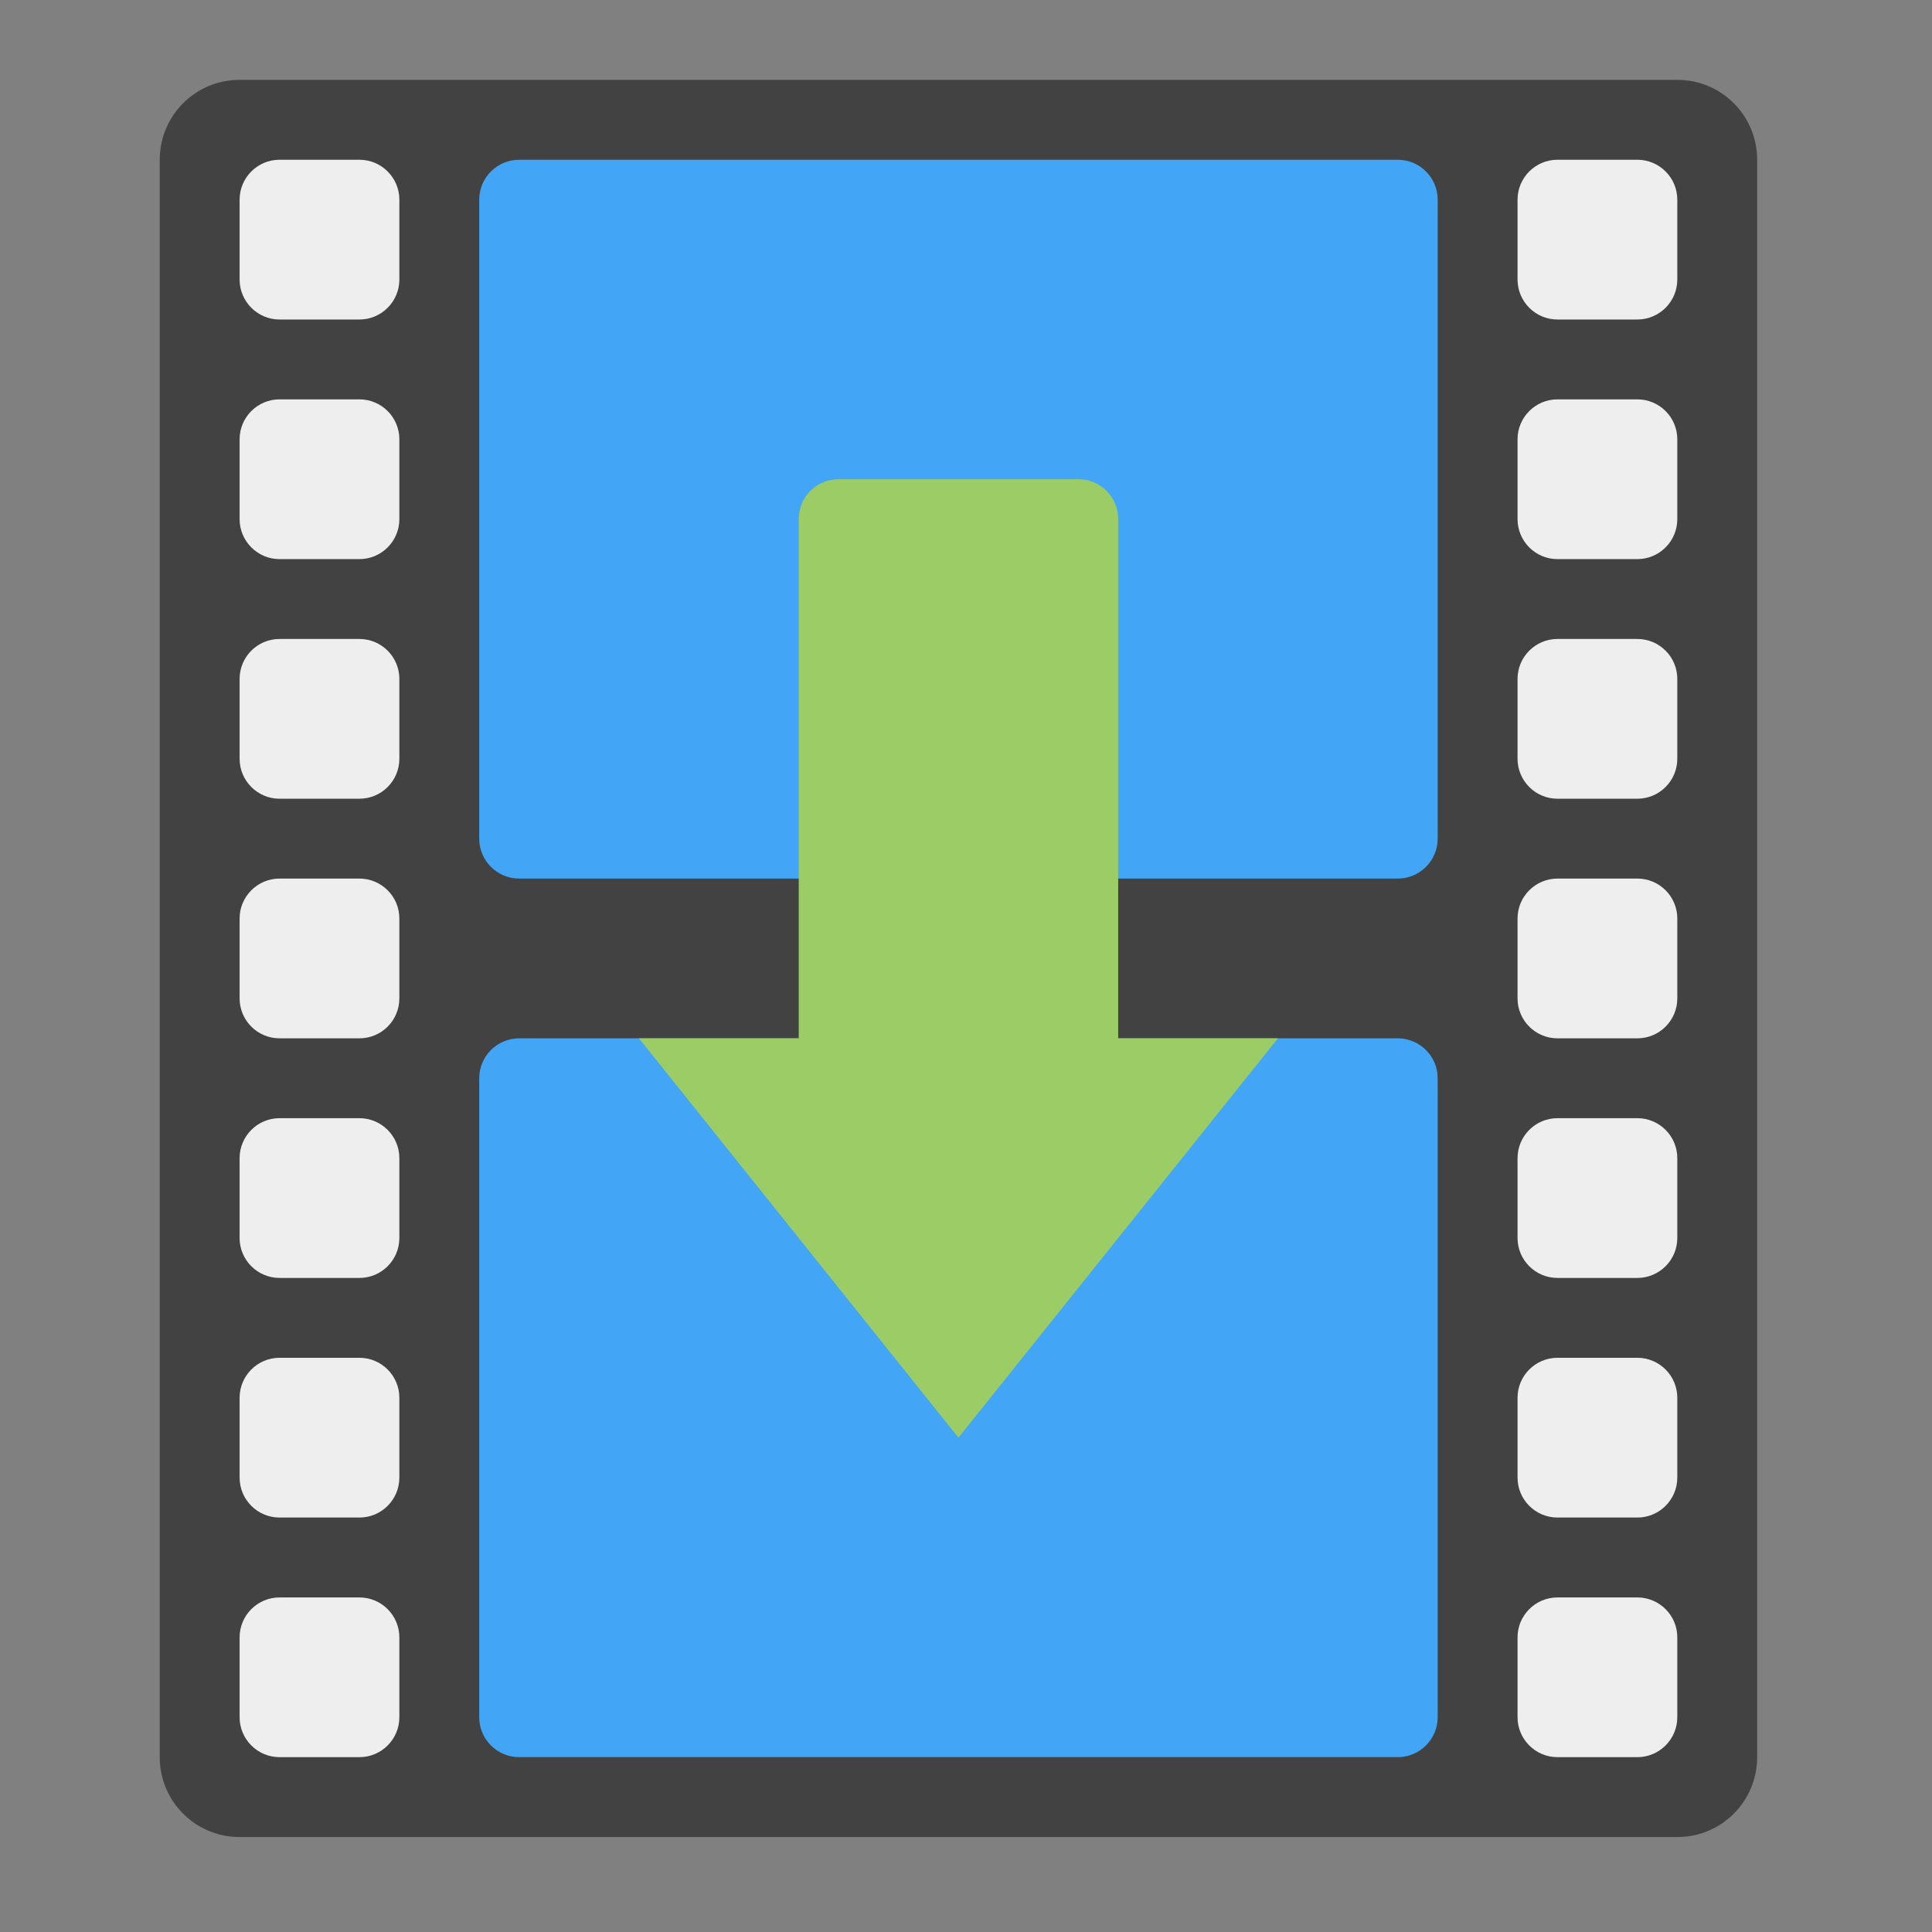 
<svg xmlns="http://www.w3.org/2000/svg" xmlns:xlink="http://www.w3.org/1999/xlink" width="48px" height="48px" viewBox="0 0 48 48" version="1.1">
<rect x="0" y="0" width="48" height="48" fill="#808080" stroke="none"/>
<g id="surface1">
<path style=" stroke:none;fill-rule:nonzero;fill:rgb(25.882%,25.882%,25.882%);fill-opacity:1;" d="M 5.953 1.984 L 41.672 1.984 C 42.77 1.984 43.656 2.871 43.656 3.969 L 43.656 43.656 C 43.656 44.754 42.77 45.641 41.672 45.641 L 5.953 45.641 C 4.855 45.641 3.969 44.754 3.969 43.656 L 3.969 3.969 C 3.969 2.871 4.855 1.984 5.953 1.984 Z M 5.953 1.984 "/>
<path style=" stroke:none;fill-rule:nonzero;fill:rgb(93.333%,93.333%,93.333%);fill-opacity:1;" d="M 6.945 3.969 L 8.93 3.969 C 9.477 3.969 9.922 4.414 9.922 4.961 L 9.922 6.945 C 9.922 7.492 9.477 7.938 8.93 7.938 L 6.945 7.938 C 6.398 7.938 5.953 7.492 5.953 6.945 L 5.953 4.961 C 5.953 4.414 6.398 3.969 6.945 3.969 Z M 6.945 3.969 "/>
<path style=" stroke:none;fill-rule:nonzero;fill:rgb(93.333%,93.333%,93.333%);fill-opacity:1;" d="M 6.945 9.922 L 8.93 9.922 C 9.477 9.922 9.922 10.367 9.922 10.914 L 9.922 12.898 C 9.922 13.445 9.477 13.891 8.93 13.891 L 6.945 13.891 C 6.398 13.891 5.953 13.445 5.953 12.898 L 5.953 10.914 C 5.953 10.367 6.398 9.922 6.945 9.922 Z M 6.945 9.922 "/>
<path style=" stroke:none;fill-rule:nonzero;fill:rgb(93.333%,93.333%,93.333%);fill-opacity:1;" d="M 6.945 15.875 L 8.93 15.875 C 9.477 15.875 9.922 16.32 9.922 16.867 L 9.922 18.852 C 9.922 19.398 9.477 19.844 8.93 19.844 L 6.945 19.844 C 6.398 19.844 5.953 19.398 5.953 18.852 L 5.953 16.867 C 5.953 16.32 6.398 15.875 6.945 15.875 Z M 6.945 15.875 "/>
<path style=" stroke:none;fill-rule:nonzero;fill:rgb(93.333%,93.333%,93.333%);fill-opacity:1;" d="M 6.945 21.828 L 8.93 21.828 C 9.477 21.828 9.922 22.273 9.922 22.82 L 9.922 24.805 C 9.922 25.352 9.477 25.797 8.93 25.797 L 6.945 25.797 C 6.398 25.797 5.953 25.352 5.953 24.805 L 5.953 22.82 C 5.953 22.273 6.398 21.828 6.945 21.828 Z M 6.945 21.828 "/>
<path style=" stroke:none;fill-rule:nonzero;fill:rgb(93.333%,93.333%,93.333%);fill-opacity:1;" d="M 6.945 27.781 L 8.93 27.781 C 9.477 27.781 9.922 28.227 9.922 28.773 L 9.922 30.758 C 9.922 31.305 9.477 31.75 8.93 31.75 L 6.945 31.75 C 6.398 31.75 5.953 31.305 5.953 30.758 L 5.953 28.773 C 5.953 28.227 6.398 27.781 6.945 27.781 Z M 6.945 27.781 "/>
<path style=" stroke:none;fill-rule:nonzero;fill:rgb(93.333%,93.333%,93.333%);fill-opacity:1;" d="M 38.695 3.969 L 40.68 3.969 C 41.227 3.969 41.672 4.414 41.672 4.961 L 41.672 6.945 C 41.672 7.492 41.227 7.938 40.68 7.938 L 38.695 7.938 C 38.148 7.938 37.703 7.492 37.703 6.945 L 37.703 4.961 C 37.703 4.414 38.148 3.969 38.695 3.969 Z M 38.695 3.969 "/>
<path style=" stroke:none;fill-rule:nonzero;fill:rgb(93.333%,93.333%,93.333%);fill-opacity:1;" d="M 38.695 9.922 L 40.68 9.922 C 41.227 9.922 41.672 10.367 41.672 10.914 L 41.672 12.898 C 41.672 13.445 41.227 13.891 40.68 13.891 L 38.695 13.891 C 38.148 13.891 37.703 13.445 37.703 12.898 L 37.703 10.914 C 37.703 10.367 38.148 9.922 38.695 9.922 Z M 38.695 9.922 "/>
<path style=" stroke:none;fill-rule:nonzero;fill:rgb(93.333%,93.333%,93.333%);fill-opacity:1;" d="M 38.695 15.875 L 40.68 15.875 C 41.227 15.875 41.672 16.32 41.672 16.867 L 41.672 18.852 C 41.672 19.398 41.227 19.844 40.68 19.844 L 38.695 19.844 C 38.148 19.844 37.703 19.398 37.703 18.852 L 37.703 16.867 C 37.703 16.32 38.148 15.875 38.695 15.875 Z M 38.695 15.875 "/>
<path style=" stroke:none;fill-rule:nonzero;fill:rgb(93.333%,93.333%,93.333%);fill-opacity:1;" d="M 38.695 21.828 L 40.68 21.828 C 41.227 21.828 41.672 22.273 41.672 22.82 L 41.672 24.805 C 41.672 25.352 41.227 25.797 40.68 25.797 L 38.695 25.797 C 38.148 25.797 37.703 25.352 37.703 24.805 L 37.703 22.82 C 37.703 22.273 38.148 21.828 38.695 21.828 Z M 38.695 21.828 "/>
<path style=" stroke:none;fill-rule:nonzero;fill:rgb(93.333%,93.333%,93.333%);fill-opacity:1;" d="M 38.695 27.781 L 40.68 27.781 C 41.227 27.781 41.672 28.227 41.672 28.773 L 41.672 30.758 C 41.672 31.305 41.227 31.75 40.68 31.75 L 38.695 31.75 C 38.148 31.75 37.703 31.305 37.703 30.758 L 37.703 28.773 C 37.703 28.227 38.148 27.781 38.695 27.781 Z M 38.695 27.781 "/>
<path style=" stroke:none;fill-rule:nonzero;fill:rgb(93.333%,93.333%,93.333%);fill-opacity:1;" d="M 6.945 33.734 L 8.93 33.734 C 9.477 33.734 9.922 34.18 9.922 34.727 L 9.922 36.711 C 9.922 37.258 9.477 37.703 8.93 37.703 L 6.945 37.703 C 6.398 37.703 5.953 37.258 5.953 36.711 L 5.953 34.727 C 5.953 34.18 6.398 33.734 6.945 33.734 Z M 6.945 33.734 "/>
<path style=" stroke:none;fill-rule:nonzero;fill:rgb(93.333%,93.333%,93.333%);fill-opacity:1;" d="M 6.945 39.688 L 8.93 39.688 C 9.477 39.688 9.922 40.133 9.922 40.68 L 9.922 42.664 C 9.922 43.211 9.477 43.656 8.93 43.656 L 6.945 43.656 C 6.398 43.656 5.953 43.211 5.953 42.664 L 5.953 40.68 C 5.953 40.133 6.398 39.688 6.945 39.688 Z M 6.945 39.688 "/>
<path style=" stroke:none;fill-rule:nonzero;fill:rgb(93.333%,93.333%,93.333%);fill-opacity:1;" d="M 38.695 33.734 L 40.68 33.734 C 41.227 33.734 41.672 34.18 41.672 34.727 L 41.672 36.711 C 41.672 37.258 41.227 37.703 40.68 37.703 L 38.695 37.703 C 38.148 37.703 37.703 37.258 37.703 36.711 L 37.703 34.727 C 37.703 34.18 38.148 33.734 38.695 33.734 Z M 38.695 33.734 "/>
<path style=" stroke:none;fill-rule:nonzero;fill:rgb(93.333%,93.333%,93.333%);fill-opacity:1;" d="M 38.695 39.688 L 40.68 39.688 C 41.227 39.688 41.672 40.133 41.672 40.68 L 41.672 42.664 C 41.672 43.211 41.227 43.656 40.68 43.656 L 38.695 43.656 C 38.148 43.656 37.703 43.211 37.703 42.664 L 37.703 40.68 C 37.703 40.133 38.148 39.688 38.695 39.688 Z M 38.695 39.688 "/>
<path style=" stroke:none;fill-rule:nonzero;fill:rgb(25.882%,64.706%,96.078%);fill-opacity:1;" d="M 12.898 3.969 L 34.727 3.969 C 35.273 3.969 35.719 4.414 35.719 4.961 L 35.719 20.836 C 35.719 21.383 35.273 21.828 34.727 21.828 L 12.898 21.828 C 12.352 21.828 11.906 21.383 11.906 20.836 L 11.906 4.961 C 11.906 4.414 12.352 3.969 12.898 3.969 Z M 12.898 3.969 "/>
<path style=" stroke:none;fill-rule:nonzero;fill:rgb(25.882%,64.706%,96.078%);fill-opacity:1;" d="M 12.898 25.797 L 34.727 25.797 C 35.273 25.797 35.719 26.242 35.719 26.789 L 35.719 42.664 C 35.719 43.211 35.273 43.656 34.727 43.656 L 12.898 43.656 C 12.352 43.656 11.906 43.211 11.906 42.664 L 11.906 26.789 C 11.906 26.242 12.352 25.797 12.898 25.797 Z M 12.898 25.797 "/>
<path style=" stroke:none;fill-rule:nonzero;fill:rgb(61.176%,80%,39.608%);fill-opacity:1;" d="M 26.789 11.906 C 27.34 11.906 27.781 12.348 27.781 12.898 L 27.781 25.797 L 31.75 25.797 L 23.812 35.719 L 15.875 25.797 L 19.844 25.797 L 19.844 12.898 C 19.844 12.348 20.285 11.906 20.836 11.906 Z M 26.789 11.906 "/>
</g>
</svg>
